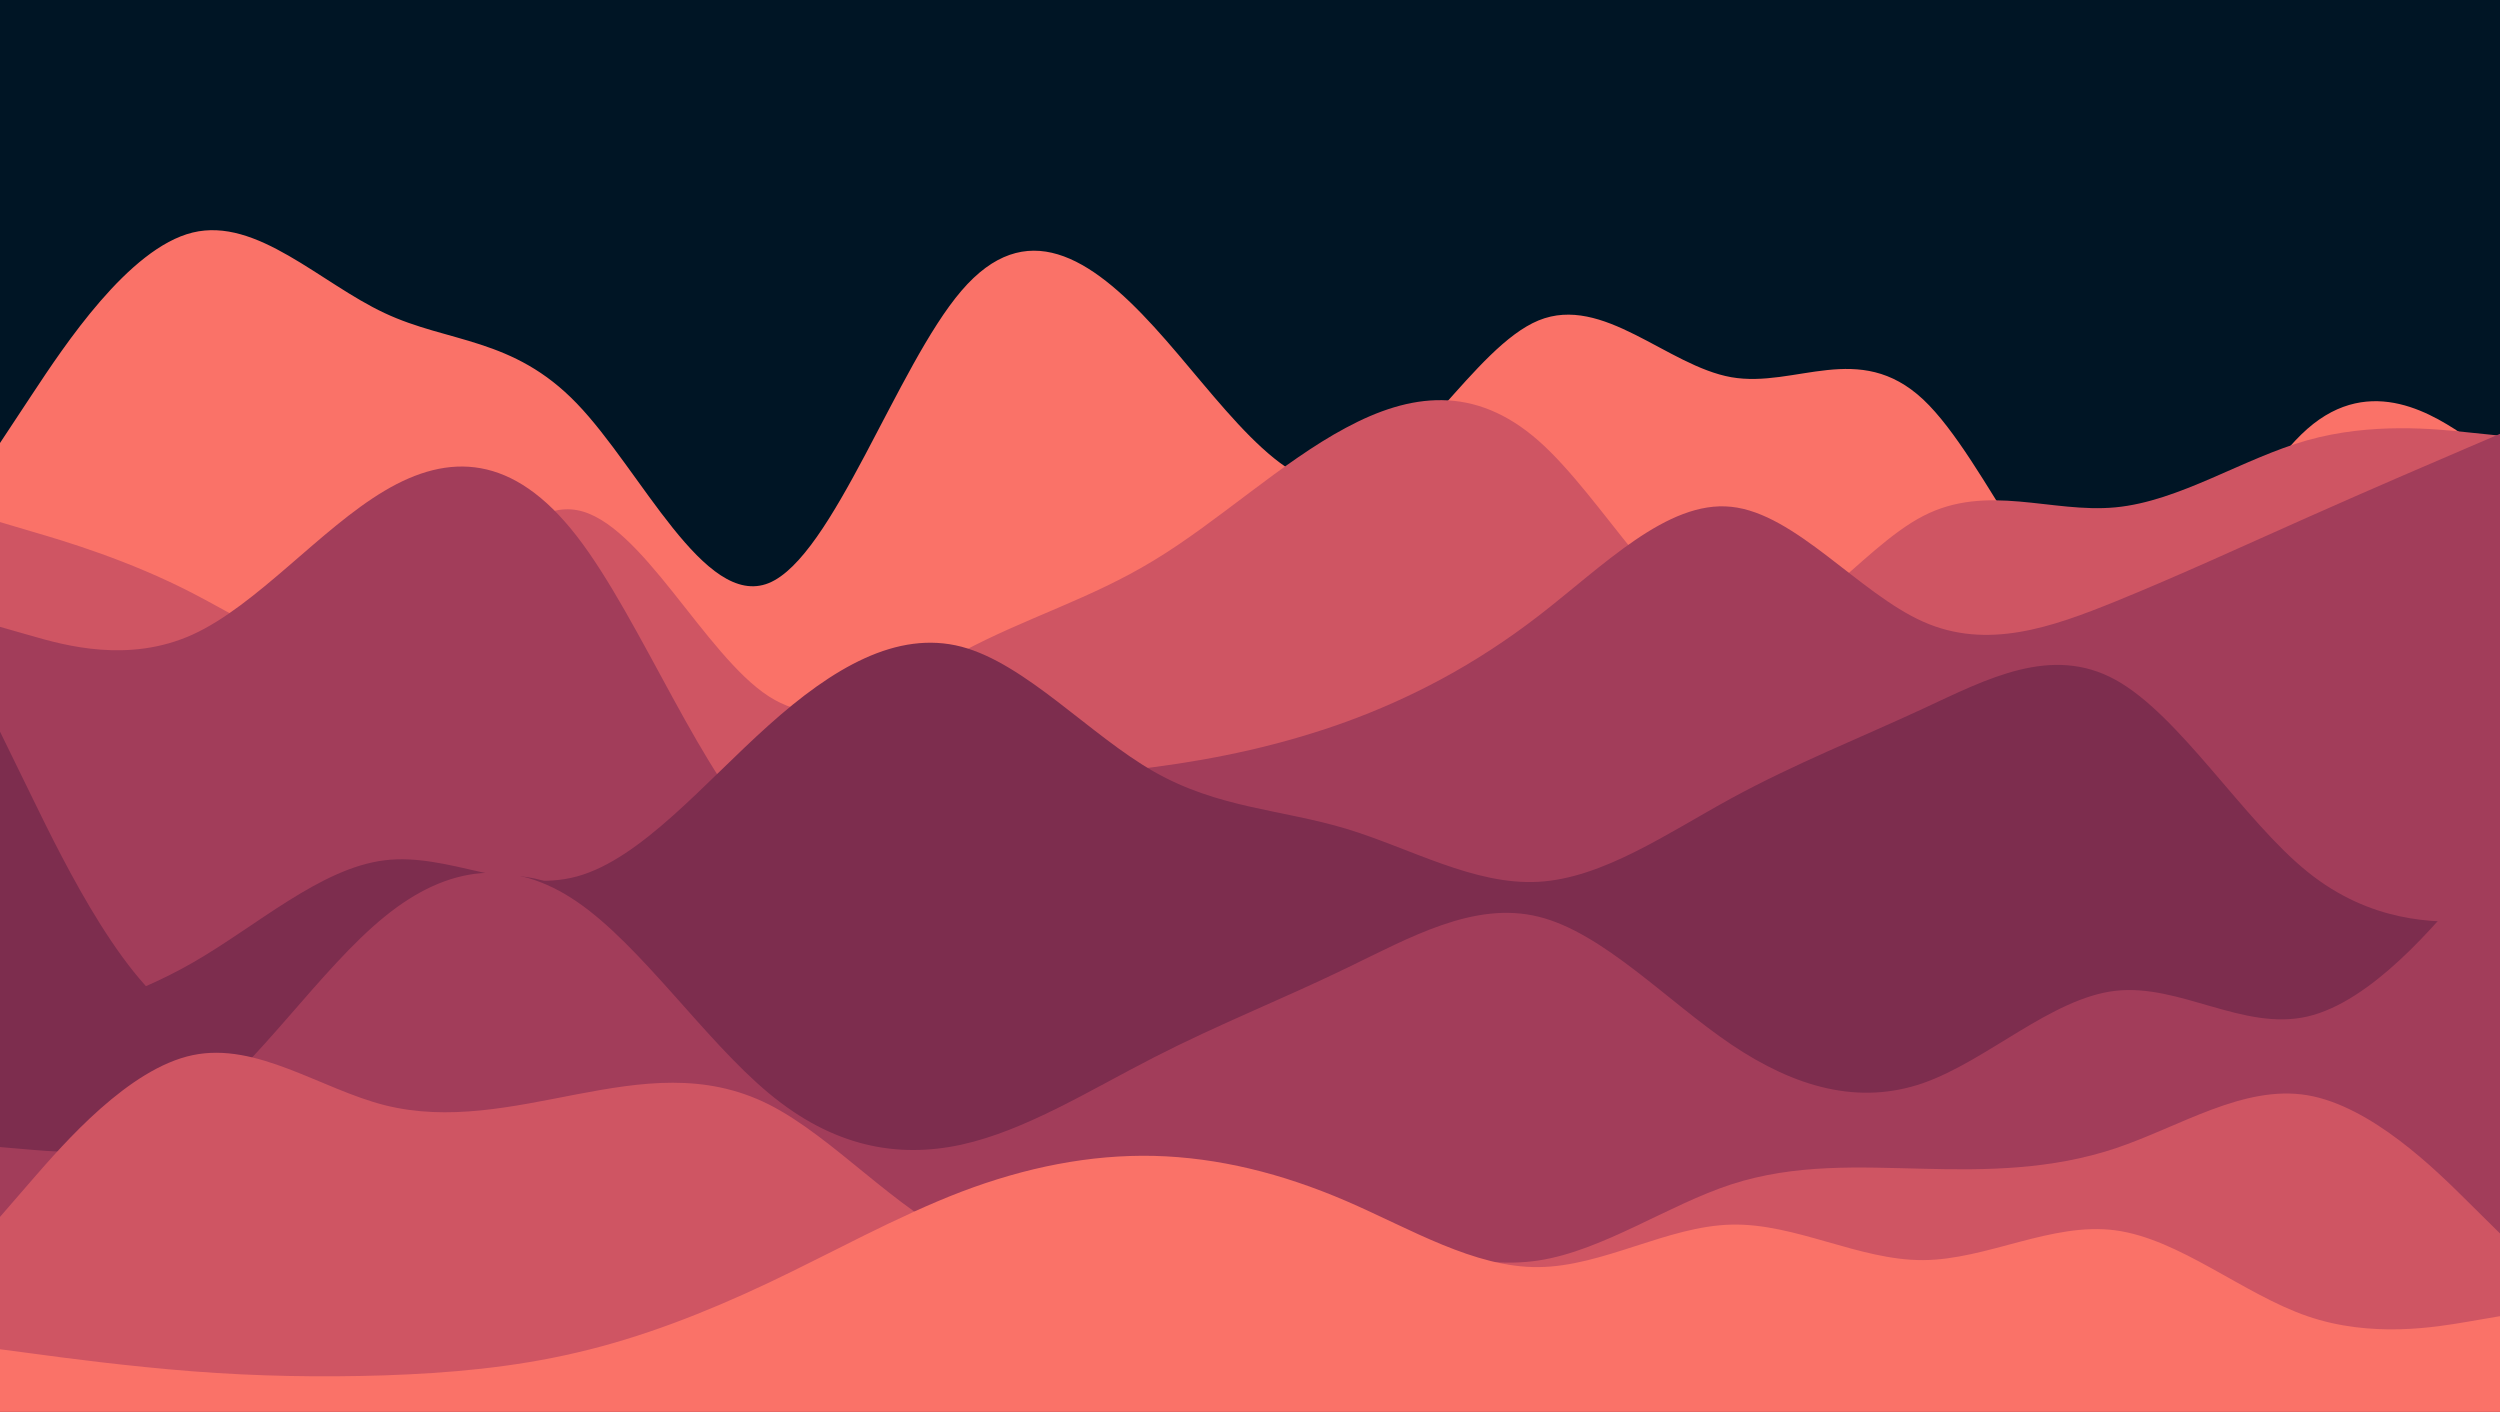 <svg id="visual" viewBox="0 0 1360 768" width="1360" height="768" xmlns="http://www.w3.org/2000/svg" xmlns:xlink="http://www.w3.org/1999/xlink" version="1.1"><rect x="0" y="0" width="1360" height="768" fill="#001525"></rect><path d="M0 241L17.5 214.5C35 188 70 135 104.8 126.5C139.7 118 174.3 154 209.2 170.3C244 186.7 279 183.3 313.8 219.5C348.7 255.7 383.3 331.3 418.2 317.2C453 303 488 199 523 158.2C558 117.3 593 139.7 627.8 177.8C662.7 216 697.3 270 732.2 263.2C767 256.3 802 188.7 837 174.3C872 160 907 199 941.8 205.2C976.7 211.3 1011.3 184.7 1046.2 217.3C1081 250 1116 342 1150.8 345.5C1185.7 349 1220.3 264 1255.2 233.3C1290 202.7 1325 226.3 1342.5 238.2L1360 250L1360 769L1342.5 769C1325 769 1290 769 1255.2 769C1220.3 769 1185.7 769 1150.8 769C1116 769 1081 769 1046.2 769C1011.3 769 976.7 769 941.8 769C907 769 872 769 837 769C802 769 767 769 732.2 769C697.3 769 662.7 769 627.8 769C593 769 558 769 523 769C488 769 453 769 418.2 769C383.3 769 348.7 769 313.8 769C279 769 244 769 209.2 769C174.3 769 139.7 769 104.8 769C70 769 35 769 17.5 769L0 769Z" fill="#fa7268"></path><path d="M0 284L17.5 289.2C35 294.3 70 304.7 104.8 322.7C139.7 340.7 174.3 366.3 209.2 349C244 331.7 279 271.3 313.8 277.5C348.7 283.7 383.3 356.3 418.2 378.8C453 401.3 488 373.7 523 354.8C558 336 593 326 627.8 304.8C662.7 283.7 697.3 251.3 732.2 232.7C767 214 802 209 837 239.8C872 270.7 907 337.3 941.8 344.3C976.7 351.3 1011.3 298.7 1046.2 280.7C1081 262.7 1116 279.3 1150.8 276C1185.7 272.7 1220.3 249.3 1255.2 239.5C1290 229.7 1325 233.3 1342.5 235.2L1360 237L1360 769L1342.5 769C1325 769 1290 769 1255.2 769C1220.3 769 1185.7 769 1150.8 769C1116 769 1081 769 1046.2 769C1011.3 769 976.7 769 941.8 769C907 769 872 769 837 769C802 769 767 769 732.2 769C697.3 769 662.7 769 627.8 769C593 769 558 769 523 769C488 769 453 769 418.2 769C383.3 769 348.7 769 313.8 769C279 769 244 769 209.2 769C174.3 769 139.7 769 104.8 769C70 769 35 769 17.5 769L0 769Z" fill="#cf5563"></path><path d="M0 341L17.5 346C35 351 70 361 104.8 345.2C139.7 329.3 174.3 287.7 209.2 267C244 246.3 279 246.7 313.8 291.7C348.7 336.7 383.3 426.3 418.2 456.2C453 486 488 456 523 440C558 424 593 422 627.8 417.3C662.7 412.7 697.3 405.3 732.2 392.7C767 380 802 362 837 335C872 308 907 272 941.8 275.7C976.7 279.3 1011.3 322.7 1046.2 338.2C1081 353.7 1116 341.3 1150.8 327.2C1185.7 313 1220.3 297 1255.2 281.5C1290 266 1325 251 1342.5 243.5L1360 236L1360 769L1342.5 769C1325 769 1290 769 1255.2 769C1220.3 769 1185.7 769 1150.8 769C1116 769 1081 769 1046.2 769C1011.3 769 976.7 769 941.8 769C907 769 872 769 837 769C802 769 767 769 732.2 769C697.3 769 662.7 769 627.8 769C593 769 558 769 523 769C488 769 453 769 418.2 769C383.3 769 348.7 769 313.8 769C279 769 244 769 209.2 769C174.3 769 139.7 769 104.8 769C70 769 35 769 17.5 769L0 769Z" fill="#a23d5a"></path><path d="M0 561L17.5 556.7C35 552.3 70 543.7 104.8 523.7C139.7 503.7 174.3 472.3 209.2 468C244 463.7 279 486.3 313.8 476.8C348.7 467.3 383.3 425.7 418.2 394.5C453 363.3 488 342.7 523 351.8C558 361 593 400 627.8 419.8C662.7 439.7 697.3 440.3 732.2 450.8C767 461.3 802 481.7 837 479.7C872 477.7 907 453.3 941.8 434.3C976.7 415.3 1011.3 401.7 1046.2 385.5C1081 369.3 1116 350.7 1150.8 369.8C1185.7 389 1220.3 446 1255.2 474.2C1290 502.3 1325 501.7 1342.5 501.3L1360 501L1360 769L1342.5 769C1325 769 1290 769 1255.2 769C1220.3 769 1185.7 769 1150.8 769C1116 769 1081 769 1046.2 769C1011.3 769 976.7 769 941.8 769C907 769 872 769 837 769C802 769 767 769 732.2 769C697.3 769 662.7 769 627.8 769C593 769 558 769 523 769C488 769 453 769 418.2 769C383.3 769 348.7 769 313.8 769C279 769 244 769 209.2 769C174.3 769 139.7 769 104.8 769C70 769 35 769 17.5 769L0 769Z" fill="#7d2d4e"></path><path d="M0 398L17.5 433.8C35 469.7 70 541.3 104.8 556.5C139.7 571.7 174.3 530.3 209.2 504C244 477.7 279 466.3 313.8 487.2C348.7 508 383.3 561 418.2 578.5C453 596 488 578 523 569C558 560 593 560 627.8 553.2C662.7 546.3 697.3 532.7 732.2 518C767 503.3 802 487.7 837 486.7C872 485.7 907 499.3 941.8 496.2C976.7 493 1011.3 473 1046.2 463.2C1081 453.3 1116 453.7 1150.8 454.3C1185.7 455 1220.3 456 1255.2 479.5C1290 503 1325 549 1342.5 572L1360 595L1360 769L1342.5 769C1325 769 1290 769 1255.2 769C1220.3 769 1185.7 769 1150.8 769C1116 769 1081 769 1046.2 769C1011.3 769 976.7 769 941.8 769C907 769 872 769 837 769C802 769 767 769 732.2 769C697.3 769 662.7 769 627.8 769C593 769 558 769 523 769C488 769 453 769 418.2 769C383.3 769 348.7 769 313.8 769C279 769 244 769 209.2 769C174.3 769 139.7 769 104.8 769C70 769 35 769 17.5 769L0 769Z" fill="#7d2d4e"></path><path d="M0 624L17.5 625.5C35 627 70 630 104.8 605C139.7 580 174.3 527 209.2 498.7C244 470.3 279 466.7 313.8 490.5C348.7 514.3 383.3 565.7 418.2 594.7C453 623.7 488 630.3 523 622.7C558 615 593 593 627.8 575.2C662.7 557.3 697.3 543.7 732.2 526.8C767 510 802 490 837 498.7C872 507.3 907 544.7 941.8 568.2C976.7 591.7 1011.3 601.3 1046.2 589.2C1081 577 1116 543 1150.8 539C1185.7 535 1220.3 561 1255.2 553C1290 545 1325 503 1342.5 482L1360 461L1360 769L1342.5 769C1325 769 1290 769 1255.2 769C1220.3 769 1185.7 769 1150.8 769C1116 769 1081 769 1046.2 769C1011.3 769 976.7 769 941.8 769C907 769 872 769 837 769C802 769 767 769 732.2 769C697.3 769 662.7 769 627.8 769C593 769 558 769 523 769C488 769 453 769 418.2 769C383.3 769 348.7 769 313.8 769C279 769 244 769 209.2 769C174.3 769 139.7 769 104.8 769C70 769 35 769 17.5 769L0 769Z" fill="#a23d5a"></path><path d="M0 662L17.5 641.8C35 621.7 70 581.3 104.8 574C139.7 566.7 174.3 592.3 209.2 601.2C244 610 279 602 313.8 595.3C348.7 588.7 383.3 583.3 418.2 600.8C453 618.3 488 658.7 523 674.2C558 689.7 593 680.3 627.8 674.3C662.7 668.3 697.3 665.7 732.2 671.3C767 677 802 691 837 685.7C872 680.3 907 655.7 941.8 644.3C976.7 633 1011.3 635 1046.2 635.8C1081 636.7 1116 636.3 1150.8 624.7C1185.7 613 1220.3 590 1255.2 595.8C1290 601.7 1325 636.3 1342.5 653.7L1360 671L1360 769L1342.5 769C1325 769 1290 769 1255.2 769C1220.3 769 1185.7 769 1150.8 769C1116 769 1081 769 1046.2 769C1011.3 769 976.7 769 941.8 769C907 769 872 769 837 769C802 769 767 769 732.2 769C697.3 769 662.7 769 627.8 769C593 769 558 769 523 769C488 769 453 769 418.2 769C383.3 769 348.7 769 313.8 769C279 769 244 769 209.2 769C174.3 769 139.7 769 104.8 769C70 769 35 769 17.5 769L0 769Z" fill="#cf5563"></path><path d="M0 734L17.5 736.3C35 738.7 70 743.3 104.8 746C139.7 748.7 174.3 749.3 209.2 748.2C244 747 279 744 313.8 735.8C348.7 727.7 383.3 714.3 418.2 697.8C453 681.3 488 661.7 523 648.3C558 635 593 628 627.8 628.8C662.7 629.7 697.3 638.3 732.2 653.3C767 668.3 802 689.7 837 689.3C872 689 907 667 941.8 666.2C976.7 665.3 1011.3 685.7 1046.2 685.5C1081 685.3 1116 664.7 1150.8 669.3C1185.7 674 1220.3 704 1255.2 716C1290 728 1325 722 1342.5 719L1360 716L1360 769L1342.5 769C1325 769 1290 769 1255.2 769C1220.3 769 1185.7 769 1150.8 769C1116 769 1081 769 1046.2 769C1011.3 769 976.7 769 941.8 769C907 769 872 769 837 769C802 769 767 769 732.2 769C697.3 769 662.7 769 627.8 769C593 769 558 769 523 769C488 769 453 769 418.2 769C383.3 769 348.7 769 313.8 769C279 769 244 769 209.2 769C174.3 769 139.7 769 104.8 769C70 769 35 769 17.5 769L0 769Z" fill="#fa7268"></path></svg>